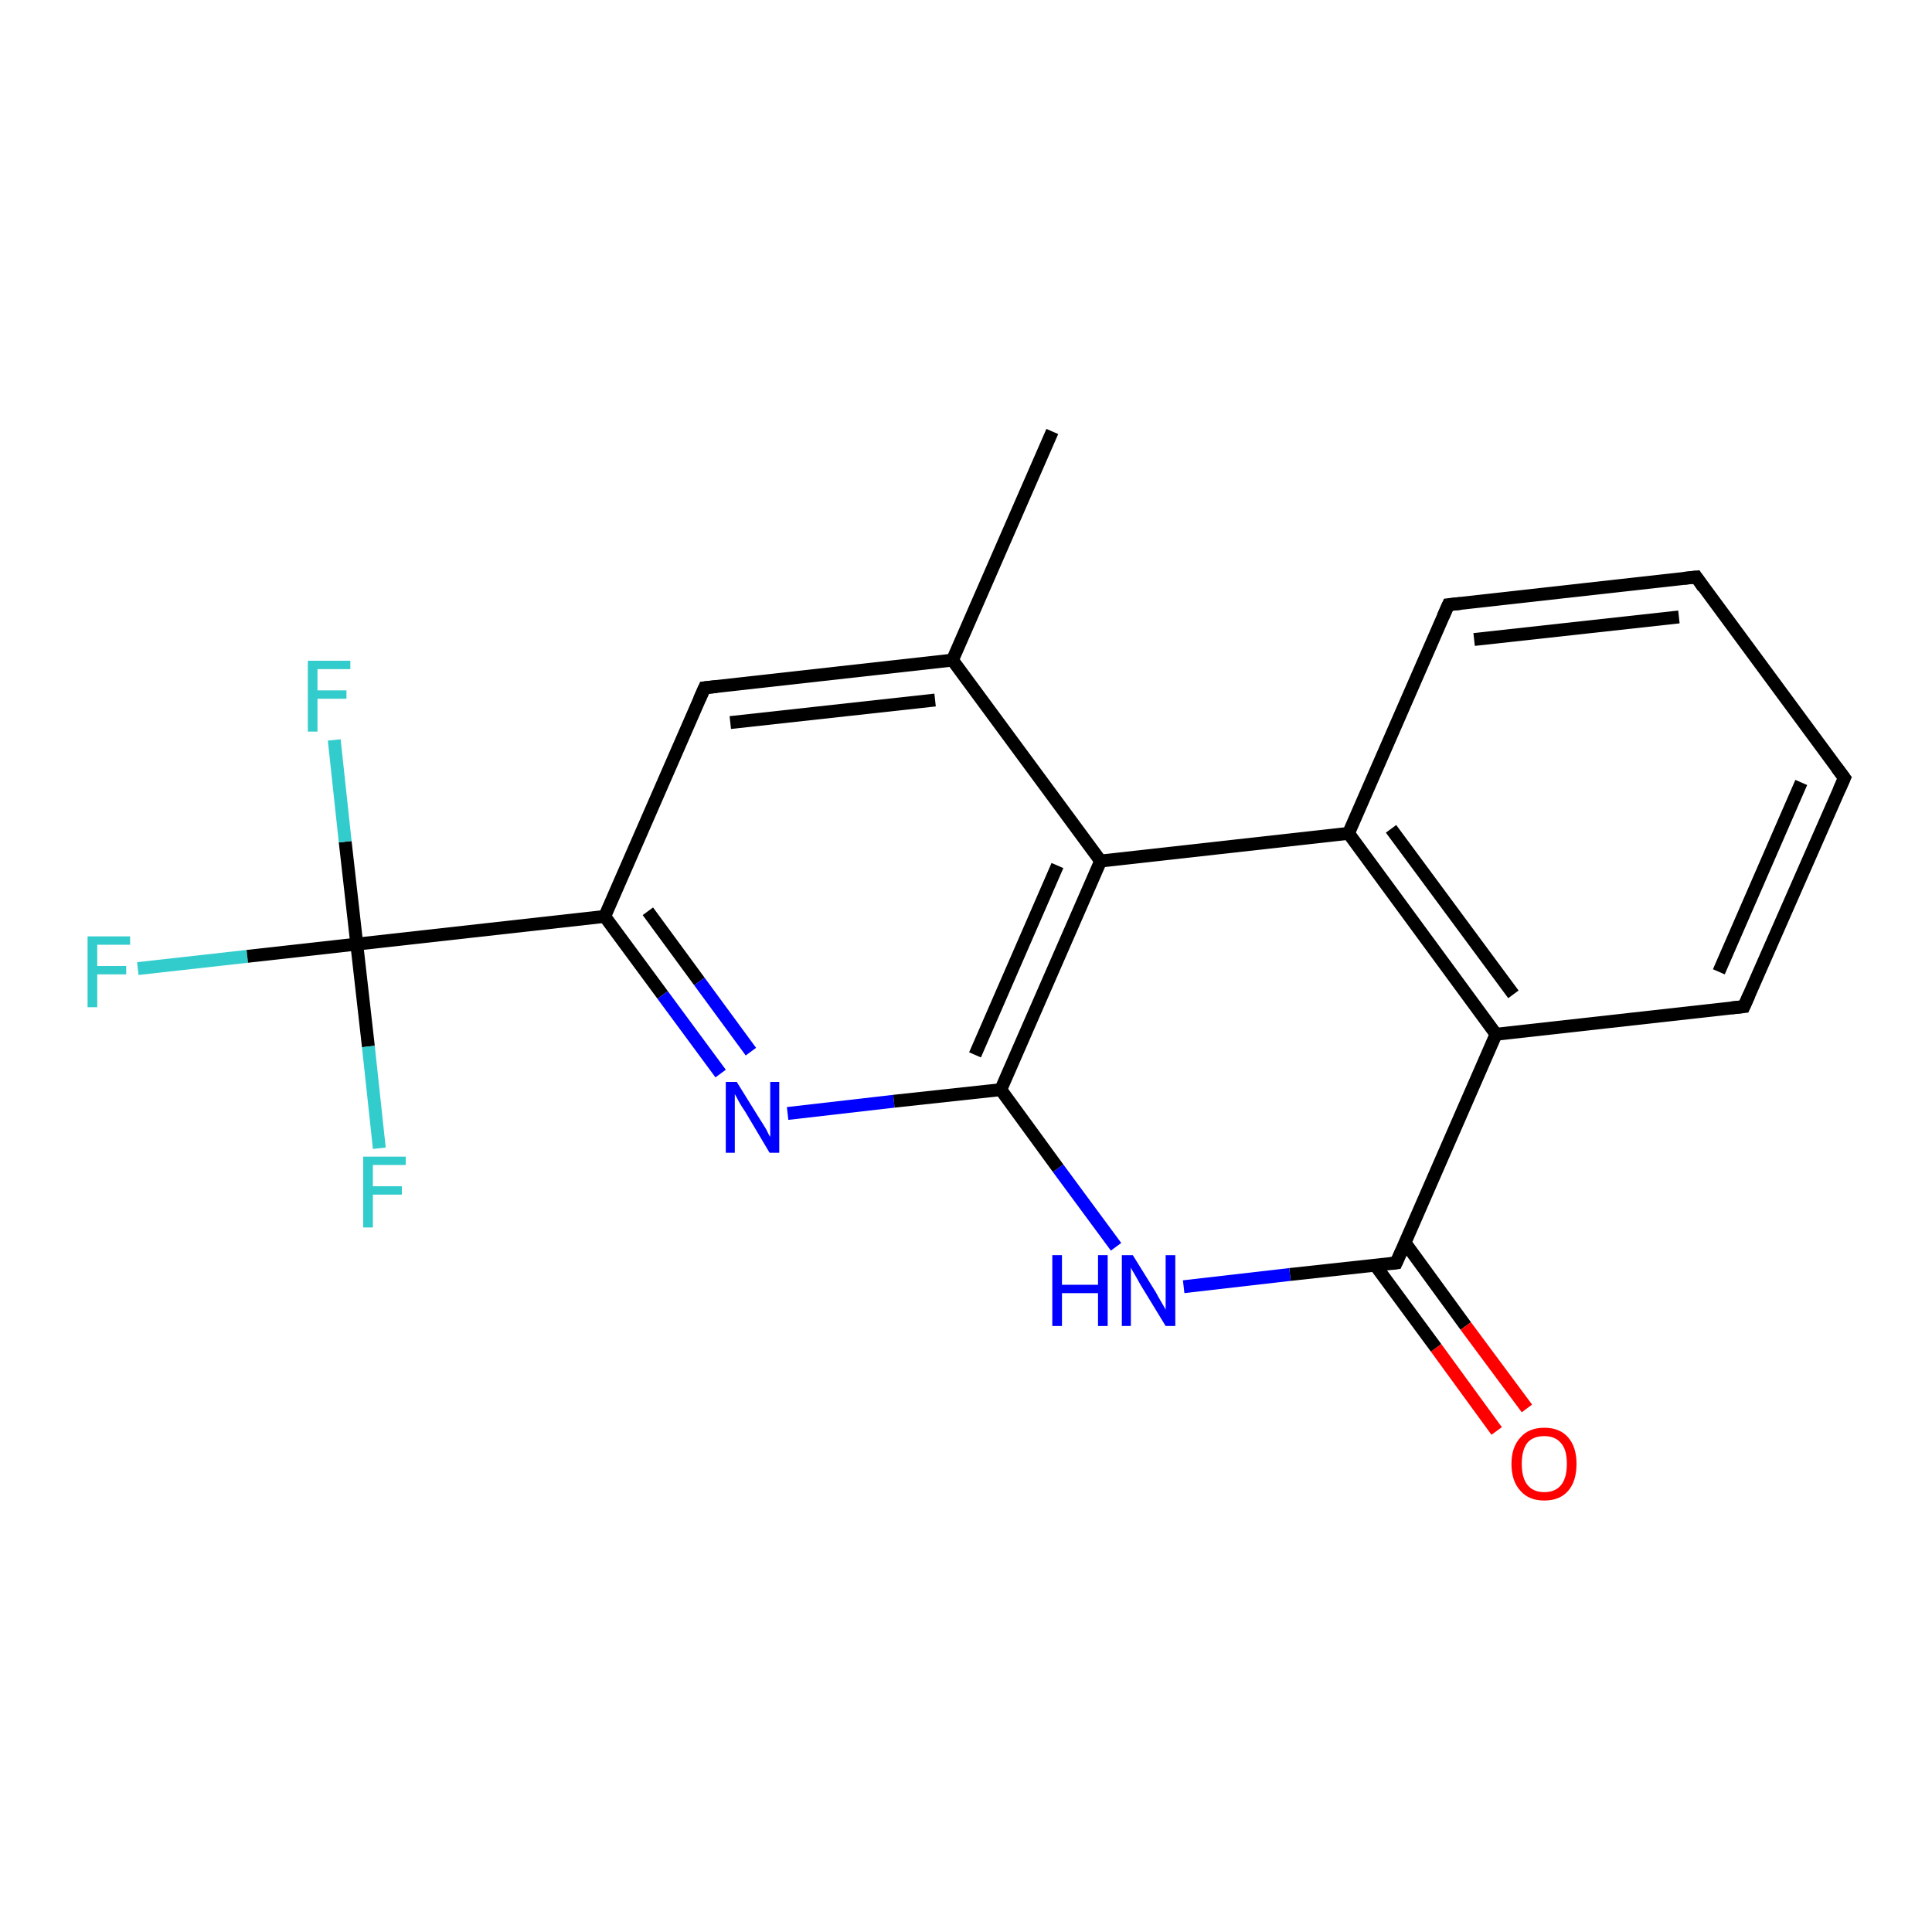 <?xml version='1.0' encoding='iso-8859-1'?>
<svg version='1.1' baseProfile='full'
              xmlns='http://www.w3.org/2000/svg'
                      xmlns:rdkit='http://www.rdkit.org/xml'
                      xmlns:xlink='http://www.w3.org/1999/xlink'
                  xml:space='preserve'
width='300px' height='300px' viewBox='0 0 300 300'>
<!-- END OF HEADER -->
<rect style='opacity:1.0;fill:#FFFFFF;stroke:none' width='300.0' height='300.0' x='0.0' y='0.0'> </rect>
<path class='bond-0 atom-0 atom-1' d='M 21.4,150.4 L 38.4,148.5' style='fill:none;fill-rule:evenodd;stroke:#33CCCC;stroke-width:2.0px;stroke-linecap:butt;stroke-linejoin:miter;stroke-opacity:1' />
<path class='bond-0 atom-0 atom-1' d='M 38.4,148.5 L 55.4,146.6' style='fill:none;fill-rule:evenodd;stroke:#000000;stroke-width:2.0px;stroke-linecap:butt;stroke-linejoin:miter;stroke-opacity:1' />
<path class='bond-1 atom-1 atom-2' d='M 55.4,146.6 L 53.6,130.7' style='fill:none;fill-rule:evenodd;stroke:#000000;stroke-width:2.0px;stroke-linecap:butt;stroke-linejoin:miter;stroke-opacity:1' />
<path class='bond-1 atom-1 atom-2' d='M 53.6,130.7 L 51.9,114.9' style='fill:none;fill-rule:evenodd;stroke:#33CCCC;stroke-width:2.0px;stroke-linecap:butt;stroke-linejoin:miter;stroke-opacity:1' />
<path class='bond-2 atom-1 atom-3' d='M 55.4,146.6 L 57.2,162.5' style='fill:none;fill-rule:evenodd;stroke:#000000;stroke-width:2.0px;stroke-linecap:butt;stroke-linejoin:miter;stroke-opacity:1' />
<path class='bond-2 atom-1 atom-3' d='M 57.2,162.5 L 58.9,178.3' style='fill:none;fill-rule:evenodd;stroke:#33CCCC;stroke-width:2.0px;stroke-linecap:butt;stroke-linejoin:miter;stroke-opacity:1' />
<path class='bond-3 atom-1 atom-4' d='M 55.4,146.6 L 93.9,142.3' style='fill:none;fill-rule:evenodd;stroke:#000000;stroke-width:2.0px;stroke-linecap:butt;stroke-linejoin:miter;stroke-opacity:1' />
<path class='bond-4 atom-4 atom-5' d='M 93.9,142.3 L 102.9,154.5' style='fill:none;fill-rule:evenodd;stroke:#000000;stroke-width:2.0px;stroke-linecap:butt;stroke-linejoin:miter;stroke-opacity:1' />
<path class='bond-4 atom-4 atom-5' d='M 102.9,154.5 L 111.9,166.7' style='fill:none;fill-rule:evenodd;stroke:#0000FF;stroke-width:2.0px;stroke-linecap:butt;stroke-linejoin:miter;stroke-opacity:1' />
<path class='bond-4 atom-4 atom-5' d='M 100.6,141.5 L 108.6,152.4' style='fill:none;fill-rule:evenodd;stroke:#000000;stroke-width:2.0px;stroke-linecap:butt;stroke-linejoin:miter;stroke-opacity:1' />
<path class='bond-4 atom-4 atom-5' d='M 108.6,152.4 L 116.6,163.3' style='fill:none;fill-rule:evenodd;stroke:#0000FF;stroke-width:2.0px;stroke-linecap:butt;stroke-linejoin:miter;stroke-opacity:1' />
<path class='bond-5 atom-5 atom-6' d='M 122.3,172.9 L 138.8,171.0' style='fill:none;fill-rule:evenodd;stroke:#0000FF;stroke-width:2.0px;stroke-linecap:butt;stroke-linejoin:miter;stroke-opacity:1' />
<path class='bond-5 atom-5 atom-6' d='M 138.8,171.0 L 155.4,169.2' style='fill:none;fill-rule:evenodd;stroke:#000000;stroke-width:2.0px;stroke-linecap:butt;stroke-linejoin:miter;stroke-opacity:1' />
<path class='bond-6 atom-6 atom-7' d='M 155.4,169.2 L 170.9,133.7' style='fill:none;fill-rule:evenodd;stroke:#000000;stroke-width:2.0px;stroke-linecap:butt;stroke-linejoin:miter;stroke-opacity:1' />
<path class='bond-6 atom-6 atom-7' d='M 151.4,163.8 L 164.2,134.4' style='fill:none;fill-rule:evenodd;stroke:#000000;stroke-width:2.0px;stroke-linecap:butt;stroke-linejoin:miter;stroke-opacity:1' />
<path class='bond-7 atom-7 atom-8' d='M 170.9,133.7 L 209.4,129.4' style='fill:none;fill-rule:evenodd;stroke:#000000;stroke-width:2.0px;stroke-linecap:butt;stroke-linejoin:miter;stroke-opacity:1' />
<path class='bond-8 atom-8 atom-9' d='M 209.4,129.4 L 232.3,160.6' style='fill:none;fill-rule:evenodd;stroke:#000000;stroke-width:2.0px;stroke-linecap:butt;stroke-linejoin:miter;stroke-opacity:1' />
<path class='bond-8 atom-8 atom-9' d='M 216.0,128.7 L 235.0,154.4' style='fill:none;fill-rule:evenodd;stroke:#000000;stroke-width:2.0px;stroke-linecap:butt;stroke-linejoin:miter;stroke-opacity:1' />
<path class='bond-9 atom-9 atom-10' d='M 232.3,160.6 L 216.8,196.1' style='fill:none;fill-rule:evenodd;stroke:#000000;stroke-width:2.0px;stroke-linecap:butt;stroke-linejoin:miter;stroke-opacity:1' />
<path class='bond-10 atom-10 atom-11' d='M 213.5,196.4 L 223.0,209.3' style='fill:none;fill-rule:evenodd;stroke:#000000;stroke-width:2.0px;stroke-linecap:butt;stroke-linejoin:miter;stroke-opacity:1' />
<path class='bond-10 atom-10 atom-11' d='M 223.0,209.3 L 232.4,222.2' style='fill:none;fill-rule:evenodd;stroke:#FF0000;stroke-width:2.0px;stroke-linecap:butt;stroke-linejoin:miter;stroke-opacity:1' />
<path class='bond-10 atom-10 atom-11' d='M 218.2,193.0 L 227.6,205.9' style='fill:none;fill-rule:evenodd;stroke:#000000;stroke-width:2.0px;stroke-linecap:butt;stroke-linejoin:miter;stroke-opacity:1' />
<path class='bond-10 atom-10 atom-11' d='M 227.6,205.9 L 237.1,218.7' style='fill:none;fill-rule:evenodd;stroke:#FF0000;stroke-width:2.0px;stroke-linecap:butt;stroke-linejoin:miter;stroke-opacity:1' />
<path class='bond-11 atom-10 atom-12' d='M 216.8,196.1 L 200.3,197.9' style='fill:none;fill-rule:evenodd;stroke:#000000;stroke-width:2.0px;stroke-linecap:butt;stroke-linejoin:miter;stroke-opacity:1' />
<path class='bond-11 atom-10 atom-12' d='M 200.3,197.9 L 183.8,199.8' style='fill:none;fill-rule:evenodd;stroke:#0000FF;stroke-width:2.0px;stroke-linecap:butt;stroke-linejoin:miter;stroke-opacity:1' />
<path class='bond-12 atom-9 atom-13' d='M 232.3,160.6 L 270.8,156.3' style='fill:none;fill-rule:evenodd;stroke:#000000;stroke-width:2.0px;stroke-linecap:butt;stroke-linejoin:miter;stroke-opacity:1' />
<path class='bond-13 atom-13 atom-14' d='M 270.8,156.3 L 286.4,120.8' style='fill:none;fill-rule:evenodd;stroke:#000000;stroke-width:2.0px;stroke-linecap:butt;stroke-linejoin:miter;stroke-opacity:1' />
<path class='bond-13 atom-13 atom-14' d='M 266.9,150.9 L 279.7,121.5' style='fill:none;fill-rule:evenodd;stroke:#000000;stroke-width:2.0px;stroke-linecap:butt;stroke-linejoin:miter;stroke-opacity:1' />
<path class='bond-14 atom-14 atom-15' d='M 286.4,120.8 L 263.4,89.6' style='fill:none;fill-rule:evenodd;stroke:#000000;stroke-width:2.0px;stroke-linecap:butt;stroke-linejoin:miter;stroke-opacity:1' />
<path class='bond-15 atom-15 atom-16' d='M 263.4,89.6 L 224.9,93.9' style='fill:none;fill-rule:evenodd;stroke:#000000;stroke-width:2.0px;stroke-linecap:butt;stroke-linejoin:miter;stroke-opacity:1' />
<path class='bond-15 atom-15 atom-16' d='M 260.7,95.8 L 228.9,99.3' style='fill:none;fill-rule:evenodd;stroke:#000000;stroke-width:2.0px;stroke-linecap:butt;stroke-linejoin:miter;stroke-opacity:1' />
<path class='bond-16 atom-7 atom-17' d='M 170.9,133.7 L 147.9,102.5' style='fill:none;fill-rule:evenodd;stroke:#000000;stroke-width:2.0px;stroke-linecap:butt;stroke-linejoin:miter;stroke-opacity:1' />
<path class='bond-17 atom-17 atom-18' d='M 147.9,102.5 L 109.4,106.8' style='fill:none;fill-rule:evenodd;stroke:#000000;stroke-width:2.0px;stroke-linecap:butt;stroke-linejoin:miter;stroke-opacity:1' />
<path class='bond-17 atom-17 atom-18' d='M 145.2,108.7 L 113.4,112.2' style='fill:none;fill-rule:evenodd;stroke:#000000;stroke-width:2.0px;stroke-linecap:butt;stroke-linejoin:miter;stroke-opacity:1' />
<path class='bond-18 atom-17 atom-19' d='M 147.9,102.5 L 163.4,67.0' style='fill:none;fill-rule:evenodd;stroke:#000000;stroke-width:2.0px;stroke-linecap:butt;stroke-linejoin:miter;stroke-opacity:1' />
<path class='bond-19 atom-12 atom-6' d='M 173.3,193.6 L 164.3,181.4' style='fill:none;fill-rule:evenodd;stroke:#0000FF;stroke-width:2.0px;stroke-linecap:butt;stroke-linejoin:miter;stroke-opacity:1' />
<path class='bond-19 atom-12 atom-6' d='M 164.3,181.4 L 155.4,169.2' style='fill:none;fill-rule:evenodd;stroke:#000000;stroke-width:2.0px;stroke-linecap:butt;stroke-linejoin:miter;stroke-opacity:1' />
<path class='bond-20 atom-16 atom-8' d='M 224.9,93.9 L 209.4,129.4' style='fill:none;fill-rule:evenodd;stroke:#000000;stroke-width:2.0px;stroke-linecap:butt;stroke-linejoin:miter;stroke-opacity:1' />
<path class='bond-21 atom-18 atom-4' d='M 109.4,106.8 L 93.9,142.3' style='fill:none;fill-rule:evenodd;stroke:#000000;stroke-width:2.0px;stroke-linecap:butt;stroke-linejoin:miter;stroke-opacity:1' />
<path d='M 217.6,194.3 L 216.8,196.1 L 216.0,196.2' style='fill:none;stroke:#000000;stroke-width:2.0px;stroke-linecap:butt;stroke-linejoin:miter;stroke-opacity:1;' />
<path d='M 268.9,156.5 L 270.8,156.3 L 271.6,154.5' style='fill:none;stroke:#000000;stroke-width:2.0px;stroke-linecap:butt;stroke-linejoin:miter;stroke-opacity:1;' />
<path d='M 285.6,122.6 L 286.4,120.8 L 285.2,119.2' style='fill:none;stroke:#000000;stroke-width:2.0px;stroke-linecap:butt;stroke-linejoin:miter;stroke-opacity:1;' />
<path d='M 264.5,91.2 L 263.4,89.6 L 261.5,89.8' style='fill:none;stroke:#000000;stroke-width:2.0px;stroke-linecap:butt;stroke-linejoin:miter;stroke-opacity:1;' />
<path d='M 226.8,93.7 L 224.9,93.9 L 224.1,95.7' style='fill:none;stroke:#000000;stroke-width:2.0px;stroke-linecap:butt;stroke-linejoin:miter;stroke-opacity:1;' />
<path d='M 111.3,106.6 L 109.4,106.8 L 108.6,108.6' style='fill:none;stroke:#000000;stroke-width:2.0px;stroke-linecap:butt;stroke-linejoin:miter;stroke-opacity:1;' />
<path class='atom-0' d='M 13.6 145.4
L 20.2 145.4
L 20.2 146.7
L 15.1 146.7
L 15.1 150.0
L 19.6 150.0
L 19.6 151.3
L 15.1 151.3
L 15.1 156.4
L 13.6 156.4
L 13.6 145.4
' fill='#33CCCC'/>
<path class='atom-2' d='M 47.8 102.6
L 54.4 102.6
L 54.4 103.9
L 49.3 103.9
L 49.3 107.2
L 53.8 107.2
L 53.8 108.5
L 49.3 108.5
L 49.3 113.6
L 47.8 113.6
L 47.8 102.6
' fill='#33CCCC'/>
<path class='atom-3' d='M 56.4 179.6
L 63.0 179.6
L 63.0 180.9
L 57.9 180.9
L 57.9 184.2
L 62.4 184.2
L 62.4 185.5
L 57.9 185.5
L 57.9 190.6
L 56.4 190.6
L 56.4 179.6
' fill='#33CCCC'/>
<path class='atom-5' d='M 114.4 168.0
L 118.0 173.8
Q 118.4 174.4, 119.0 175.4
Q 119.5 176.5, 119.6 176.5
L 119.6 168.0
L 121.0 168.0
L 121.0 179.0
L 119.5 179.0
L 115.7 172.6
Q 115.2 171.9, 114.7 171.0
Q 114.3 170.2, 114.1 169.9
L 114.1 179.0
L 112.7 179.0
L 112.7 168.0
L 114.4 168.0
' fill='#0000FF'/>
<path class='atom-11' d='M 234.7 227.3
Q 234.7 224.7, 236.1 223.2
Q 237.4 221.7, 239.8 221.7
Q 242.2 221.7, 243.5 223.2
Q 244.8 224.7, 244.8 227.3
Q 244.8 230.0, 243.5 231.5
Q 242.2 233.0, 239.8 233.0
Q 237.4 233.0, 236.1 231.5
Q 234.7 230.0, 234.7 227.3
M 239.8 231.7
Q 241.5 231.7, 242.4 230.6
Q 243.3 229.5, 243.3 227.3
Q 243.3 225.1, 242.4 224.1
Q 241.5 223.0, 239.8 223.0
Q 238.1 223.0, 237.2 224.0
Q 236.3 225.1, 236.3 227.3
Q 236.3 229.5, 237.2 230.6
Q 238.1 231.7, 239.8 231.7
' fill='#FF0000'/>
<path class='atom-12' d='M 163.4 194.9
L 164.9 194.9
L 164.9 199.5
L 170.5 199.5
L 170.5 194.9
L 172.0 194.9
L 172.0 205.9
L 170.5 205.9
L 170.5 200.8
L 164.9 200.8
L 164.9 205.9
L 163.4 205.9
L 163.4 194.9
' fill='#0000FF'/>
<path class='atom-12' d='M 175.9 194.9
L 179.5 200.7
Q 179.8 201.3, 180.4 202.3
Q 181.0 203.3, 181.0 203.4
L 181.0 194.9
L 182.5 194.9
L 182.5 205.9
L 181.0 205.9
L 177.1 199.5
Q 176.7 198.8, 176.2 197.9
Q 175.7 197.1, 175.6 196.8
L 175.6 205.9
L 174.2 205.9
L 174.2 194.9
L 175.9 194.9
' fill='#0000FF'/>
</svg>
